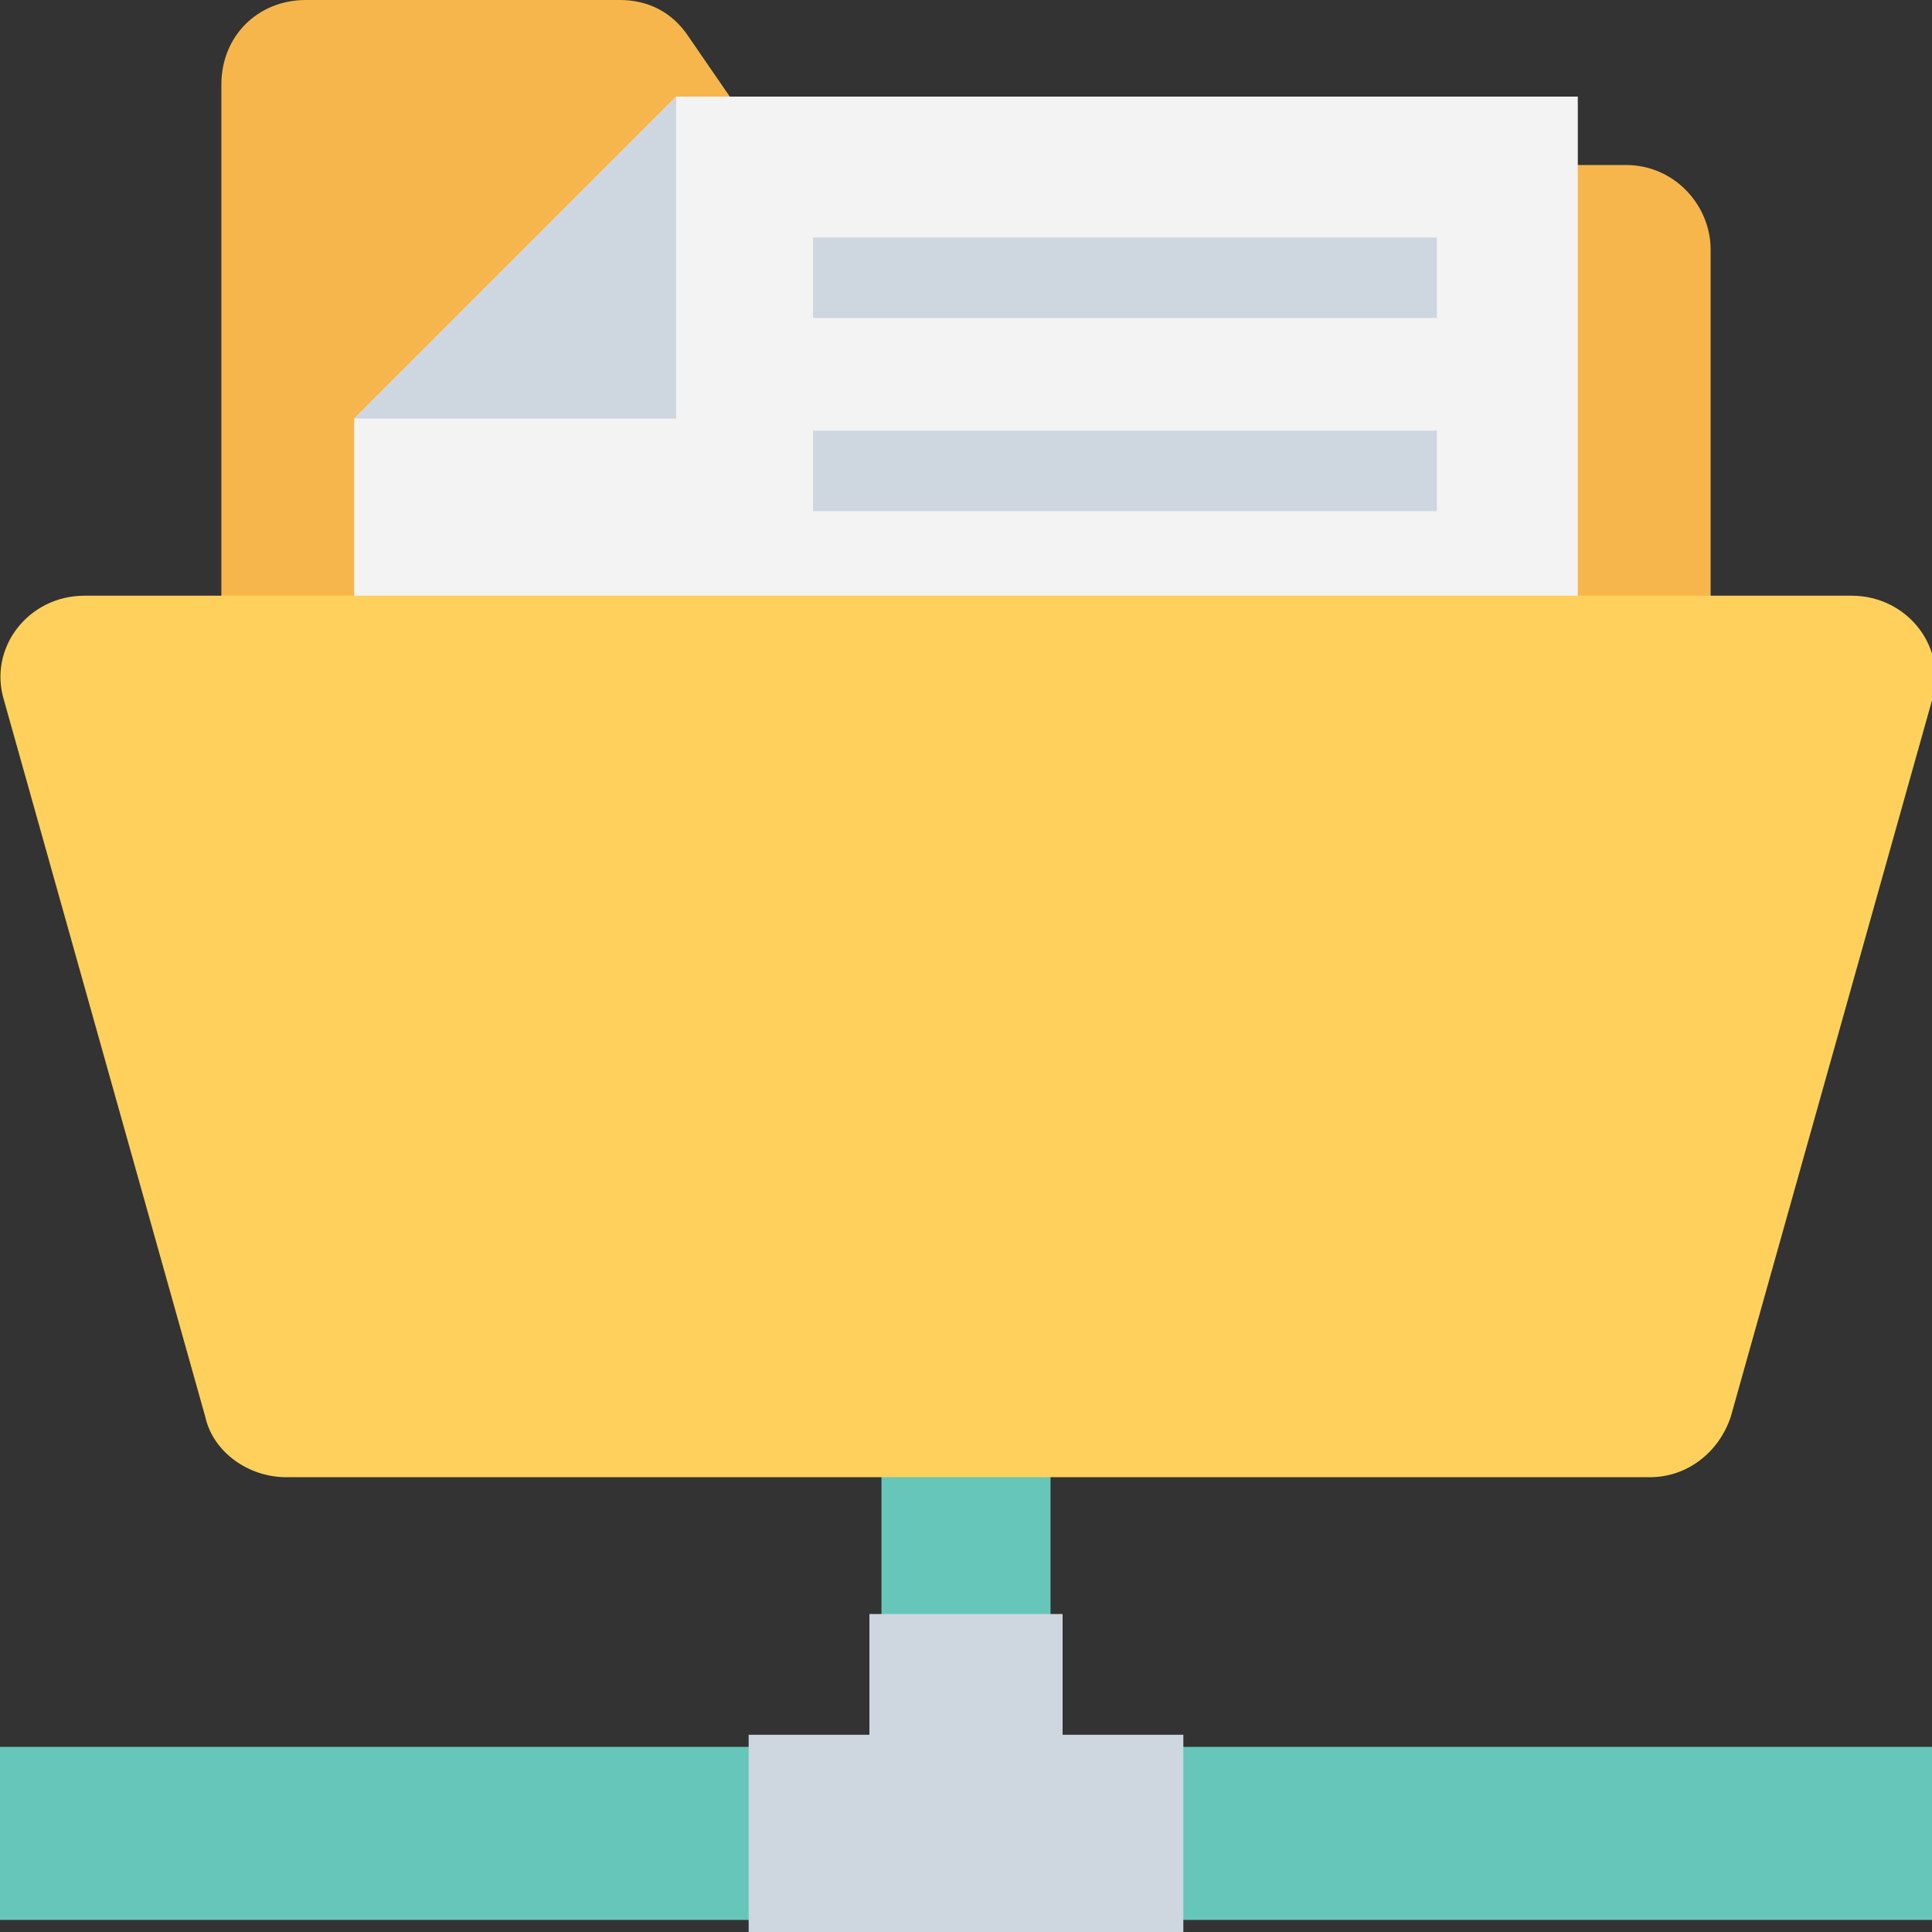 <?xml version="1.0" encoding="utf-8"?>
<!-- Generator: Adobe Illustrator 18.0.0, SVG Export Plug-In . SVG Version: 6.00 Build 0)  -->
<!DOCTYPE svg PUBLIC "-//W3C//DTD SVG 1.1//EN" "http://www.w3.org/Graphics/SVG/1.1/DTD/svg11.dtd">
<svg version="1.1" id="Layer_1" xmlns="http://www.w3.org/2000/svg" xmlns:xlink="http://www.w3.org/1999/xlink" x="0px" y="0px"
	 viewBox="0 0 48 48" enable-background="new 0 0 48 48" xml:space="preserve">
<rect x="0" y="0" width="48" height="48" fill="#333333" stroke="none"/>
<g>
	<g>
		<g>
			<g>
				<polygon fill="#66C6B9" points="26.1,35.9 21.9,35.9 21.9,43.4 0,43.4 0,47.7 48,47.7 48,43.4 26.1,43.4 				"/>
			</g>
			<g>
				<polygon fill="#CED6E0" points="18.6,48 18.6,43.1 21.6,43.1 21.6,40.1 26.4,40.1 26.4,43.1 29.4,43.1 29.4,48 				"/>
			</g>
		</g>
		<g>
			<path fill="#F7B64C" d="M42.5,18.5V6.2c0-1.1-0.9-2.1-2.1-2.1H19.3l-2.2-3.2c-0.4-0.6-1-0.9-1.7-0.9H7.6C6.4,0,5.5,0.9,5.5,2.1
				v16.5H42.5z"/>
			<g>
				<g>
					<polygon fill="#F3F3F3" points="16.8,2.4 8.8,10.4 8.8,30.9 39.2,30.9 39.2,2.4 					"/>
					<g>
						<g>
							<rect x="20.2" y="5.9" fill="#CED6E0" width="15.5" height="2"/>
						</g>
						<g>
							<rect x="20.2" y="10.7" fill="#CED6E0" width="15.5" height="2"/>
						</g>
					</g>
				</g>
				<g>
					<polygon fill="#CED6E0" points="16.8,2.4 8.8,10.4 16.8,10.4 					"/>
				</g>
			</g>
			<g>
				<path fill="#FFD15C" d="M0.1,17.4l5,17.8c0.2,0.9,1.1,1.5,2,1.5h33.9c0.9,0,1.7-0.6,2-1.5l5-17.8c0.4-1.3-0.6-2.6-2-2.6H2.1
					C0.7,14.8-0.3,16.1,0.1,17.4z"/>
			</g>
		</g>
	</g>
</g>
</svg>

